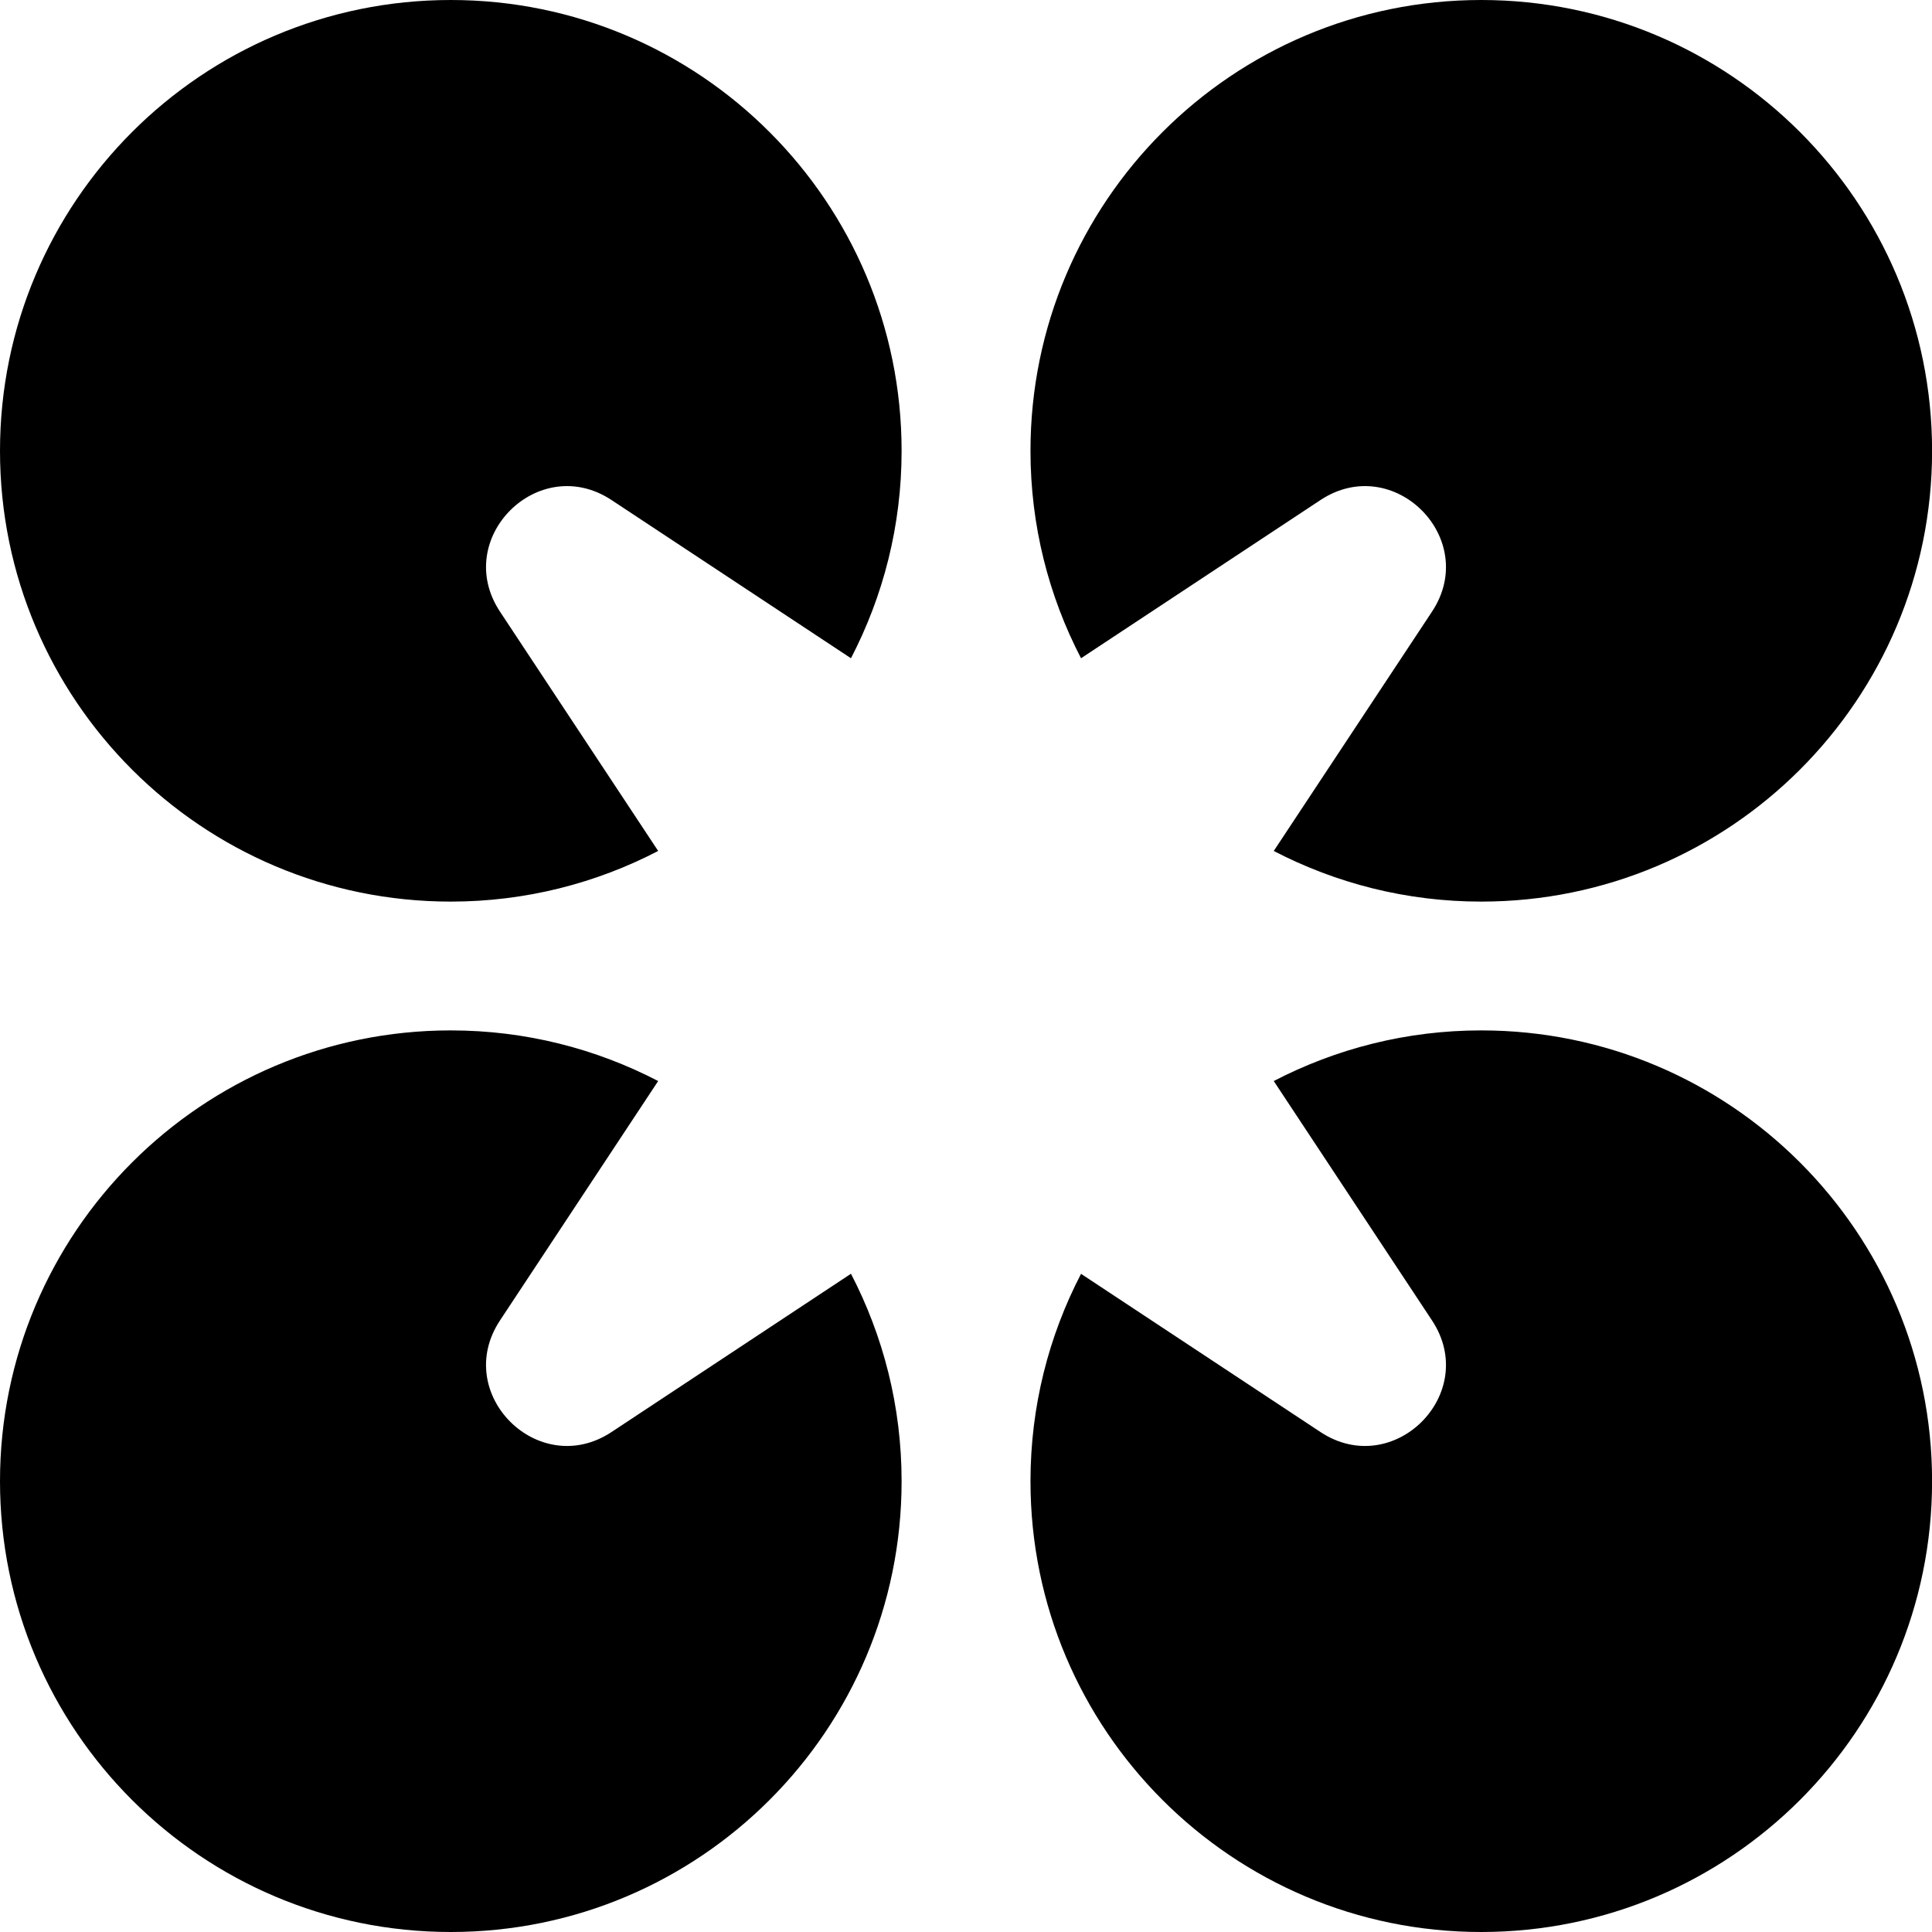 <svg width="24" height="24" viewBox="0 0 24 24" fill="none" xmlns="http://www.w3.org/2000/svg">
<path d="M5.6 12.8C6.529 12.8 7.404 13.028 8.176 13.429L6.211 16.403C5.611 17.311 6.689 18.389 7.597 17.789L10.571 15.823C10.972 16.595 11.2 17.471 11.2 18.4C11.2 21.493 8.692 24 5.6 24C2.507 24 0 21.493 0 18.4C0 15.308 2.507 12.8 5.6 12.8ZM18.4 12.8C21.493 12.8 24.001 15.308 24.001 18.4C24.001 21.493 21.493 24 18.4 24C15.308 24 12.801 21.493 12.801 18.4C12.801 17.471 13.028 16.596 13.429 15.824L16.403 17.789C17.311 18.389 18.389 17.311 17.789 16.403L15.823 13.429C16.595 13.028 17.471 12.8 18.4 12.8ZM5.6 0C8.692 8.79713e-05 11.2 2.508 11.2 5.601C11.2 6.53 10.972 7.405 10.571 8.177L7.597 6.212C6.689 5.612 5.611 6.69 6.211 7.598L8.176 10.571C7.404 10.972 6.529 11.2 5.6 11.2C2.507 11.2 0 8.693 0 5.601C0 2.508 2.507 0 5.6 0ZM18.4 0C21.493 8.79713e-05 24.001 2.508 24.001 5.601C24.001 8.693 21.493 11.2 18.4 11.2C17.471 11.2 16.595 10.972 15.823 10.571L17.789 7.598C18.389 6.69 17.311 5.612 16.403 6.212L13.429 8.177C13.028 7.405 12.801 6.53 12.801 5.601C12.801 2.508 15.308 0 18.4 0Z" fill="black"/>
</svg>
